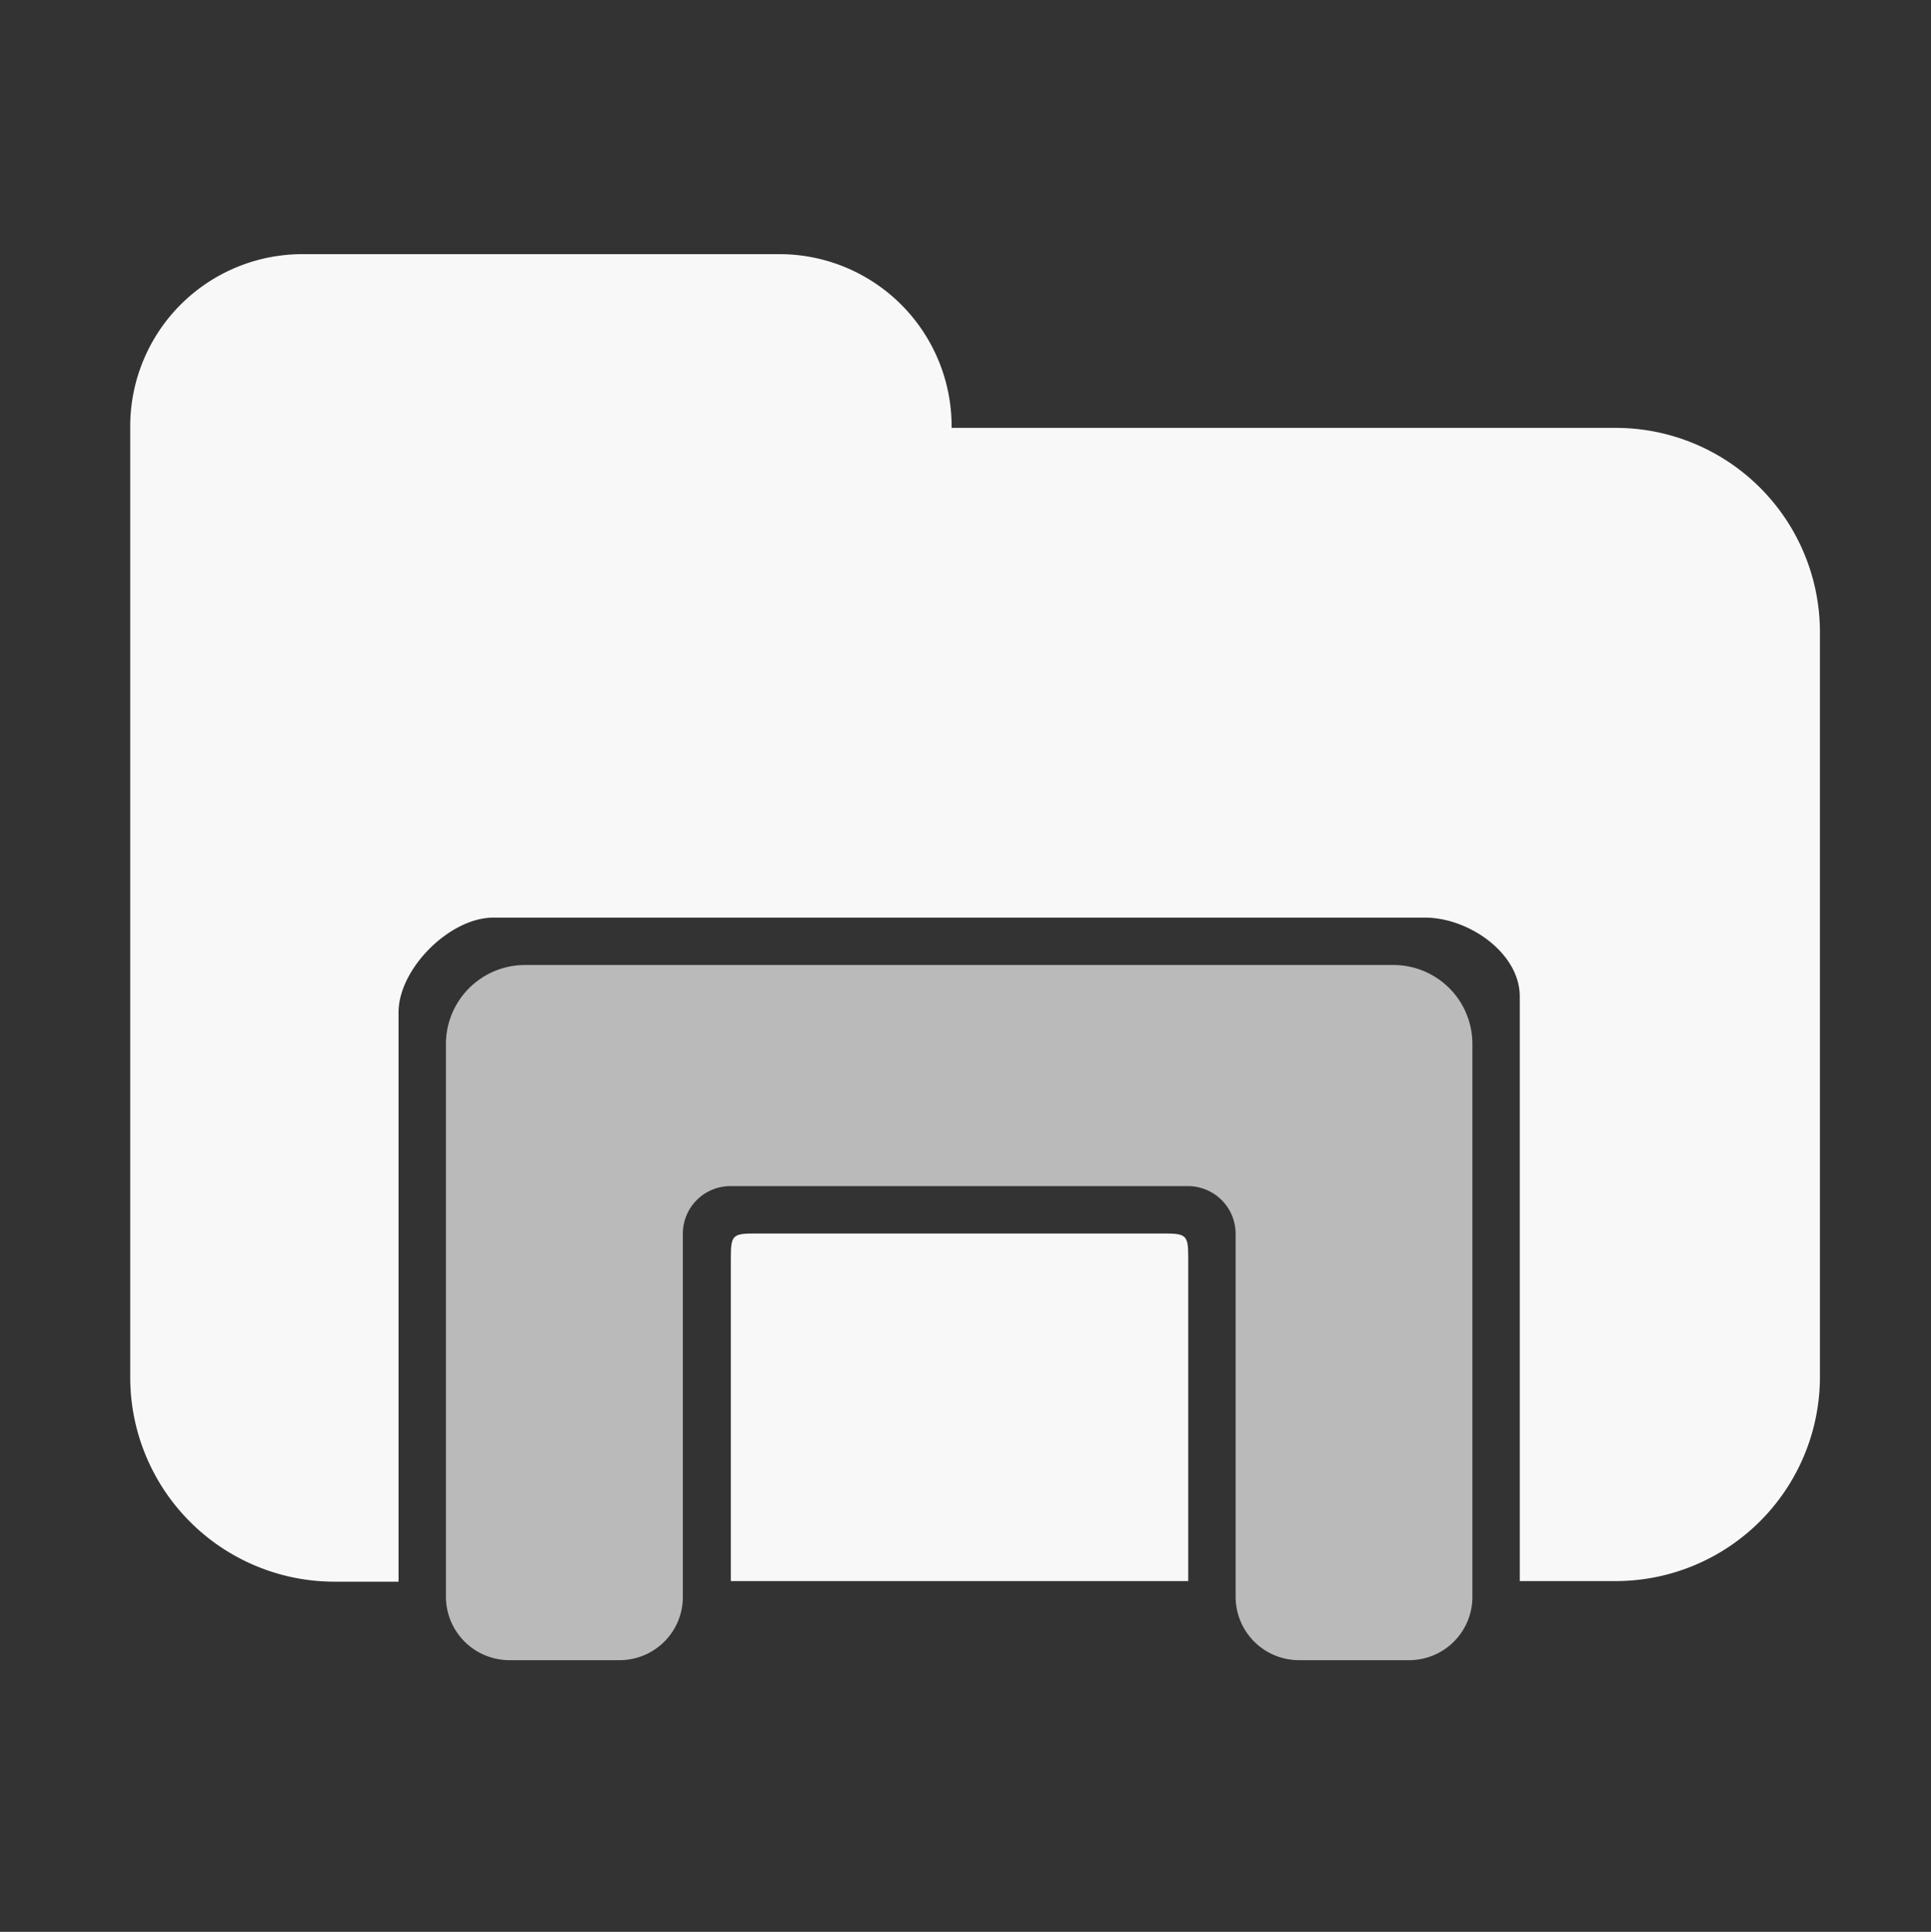 <svg xmlns="http://www.w3.org/2000/svg" viewBox="0 0 127.96 128"><rect x="0" y="0" width="127.96" height="128" fill="#333333" stroke="none"/><defs><style>.cls-1{fill:none;}.cls-2{fill:#f8f8f8;}.cls-3{fill:#bababa;}</style></defs><title>자산 158</title><g id="레이어_2" data-name="레이어 2"><g id="_0205" data-name="0205"><rect class="cls-1" width="127.96" height="128"/><path class="cls-2" d="M107.06,28.35h-44v-.09A11.41,11.41,0,0,0,51.66,16.84H20A11.41,11.41,0,0,0,8.63,28.26v63A13.54,13.54,0,0,0,22.16,104.8h4.25V67.08c0-2.89,3.39-6.28,6.28-6.28H94.43c2.89,0,6.28,2.34,6.28,5.23v38.73h6.35A13.54,13.54,0,0,0,120.6,91.22V41.89a13.54,13.54,0,0,0-13.54-13.54Z"/><path class="cls-2" d="M77.17,81.73H50c-1.44,0-1.57.13-1.57,1.57v21.46H78.74V83.3C78.74,81.86,78.61,81.73,77.17,81.73Z"/><path class="cls-3" d="M92.34,63.94H34.79a5.24,5.24,0,0,0-5.24,5.23v36.64A4.21,4.21,0,0,0,33.74,110h7.33a4.19,4.19,0,0,0,4.18-4.19V81.73a3.15,3.15,0,0,1,3.14-3.14H78.74a3.16,3.16,0,0,1,3.14,3.14v24.08A4.2,4.2,0,0,0,86.07,110h7.31a4.19,4.19,0,0,0,4.19-4.19h0V69.17A5.23,5.23,0,0,0,92.34,63.94Z"/></g></g></svg>